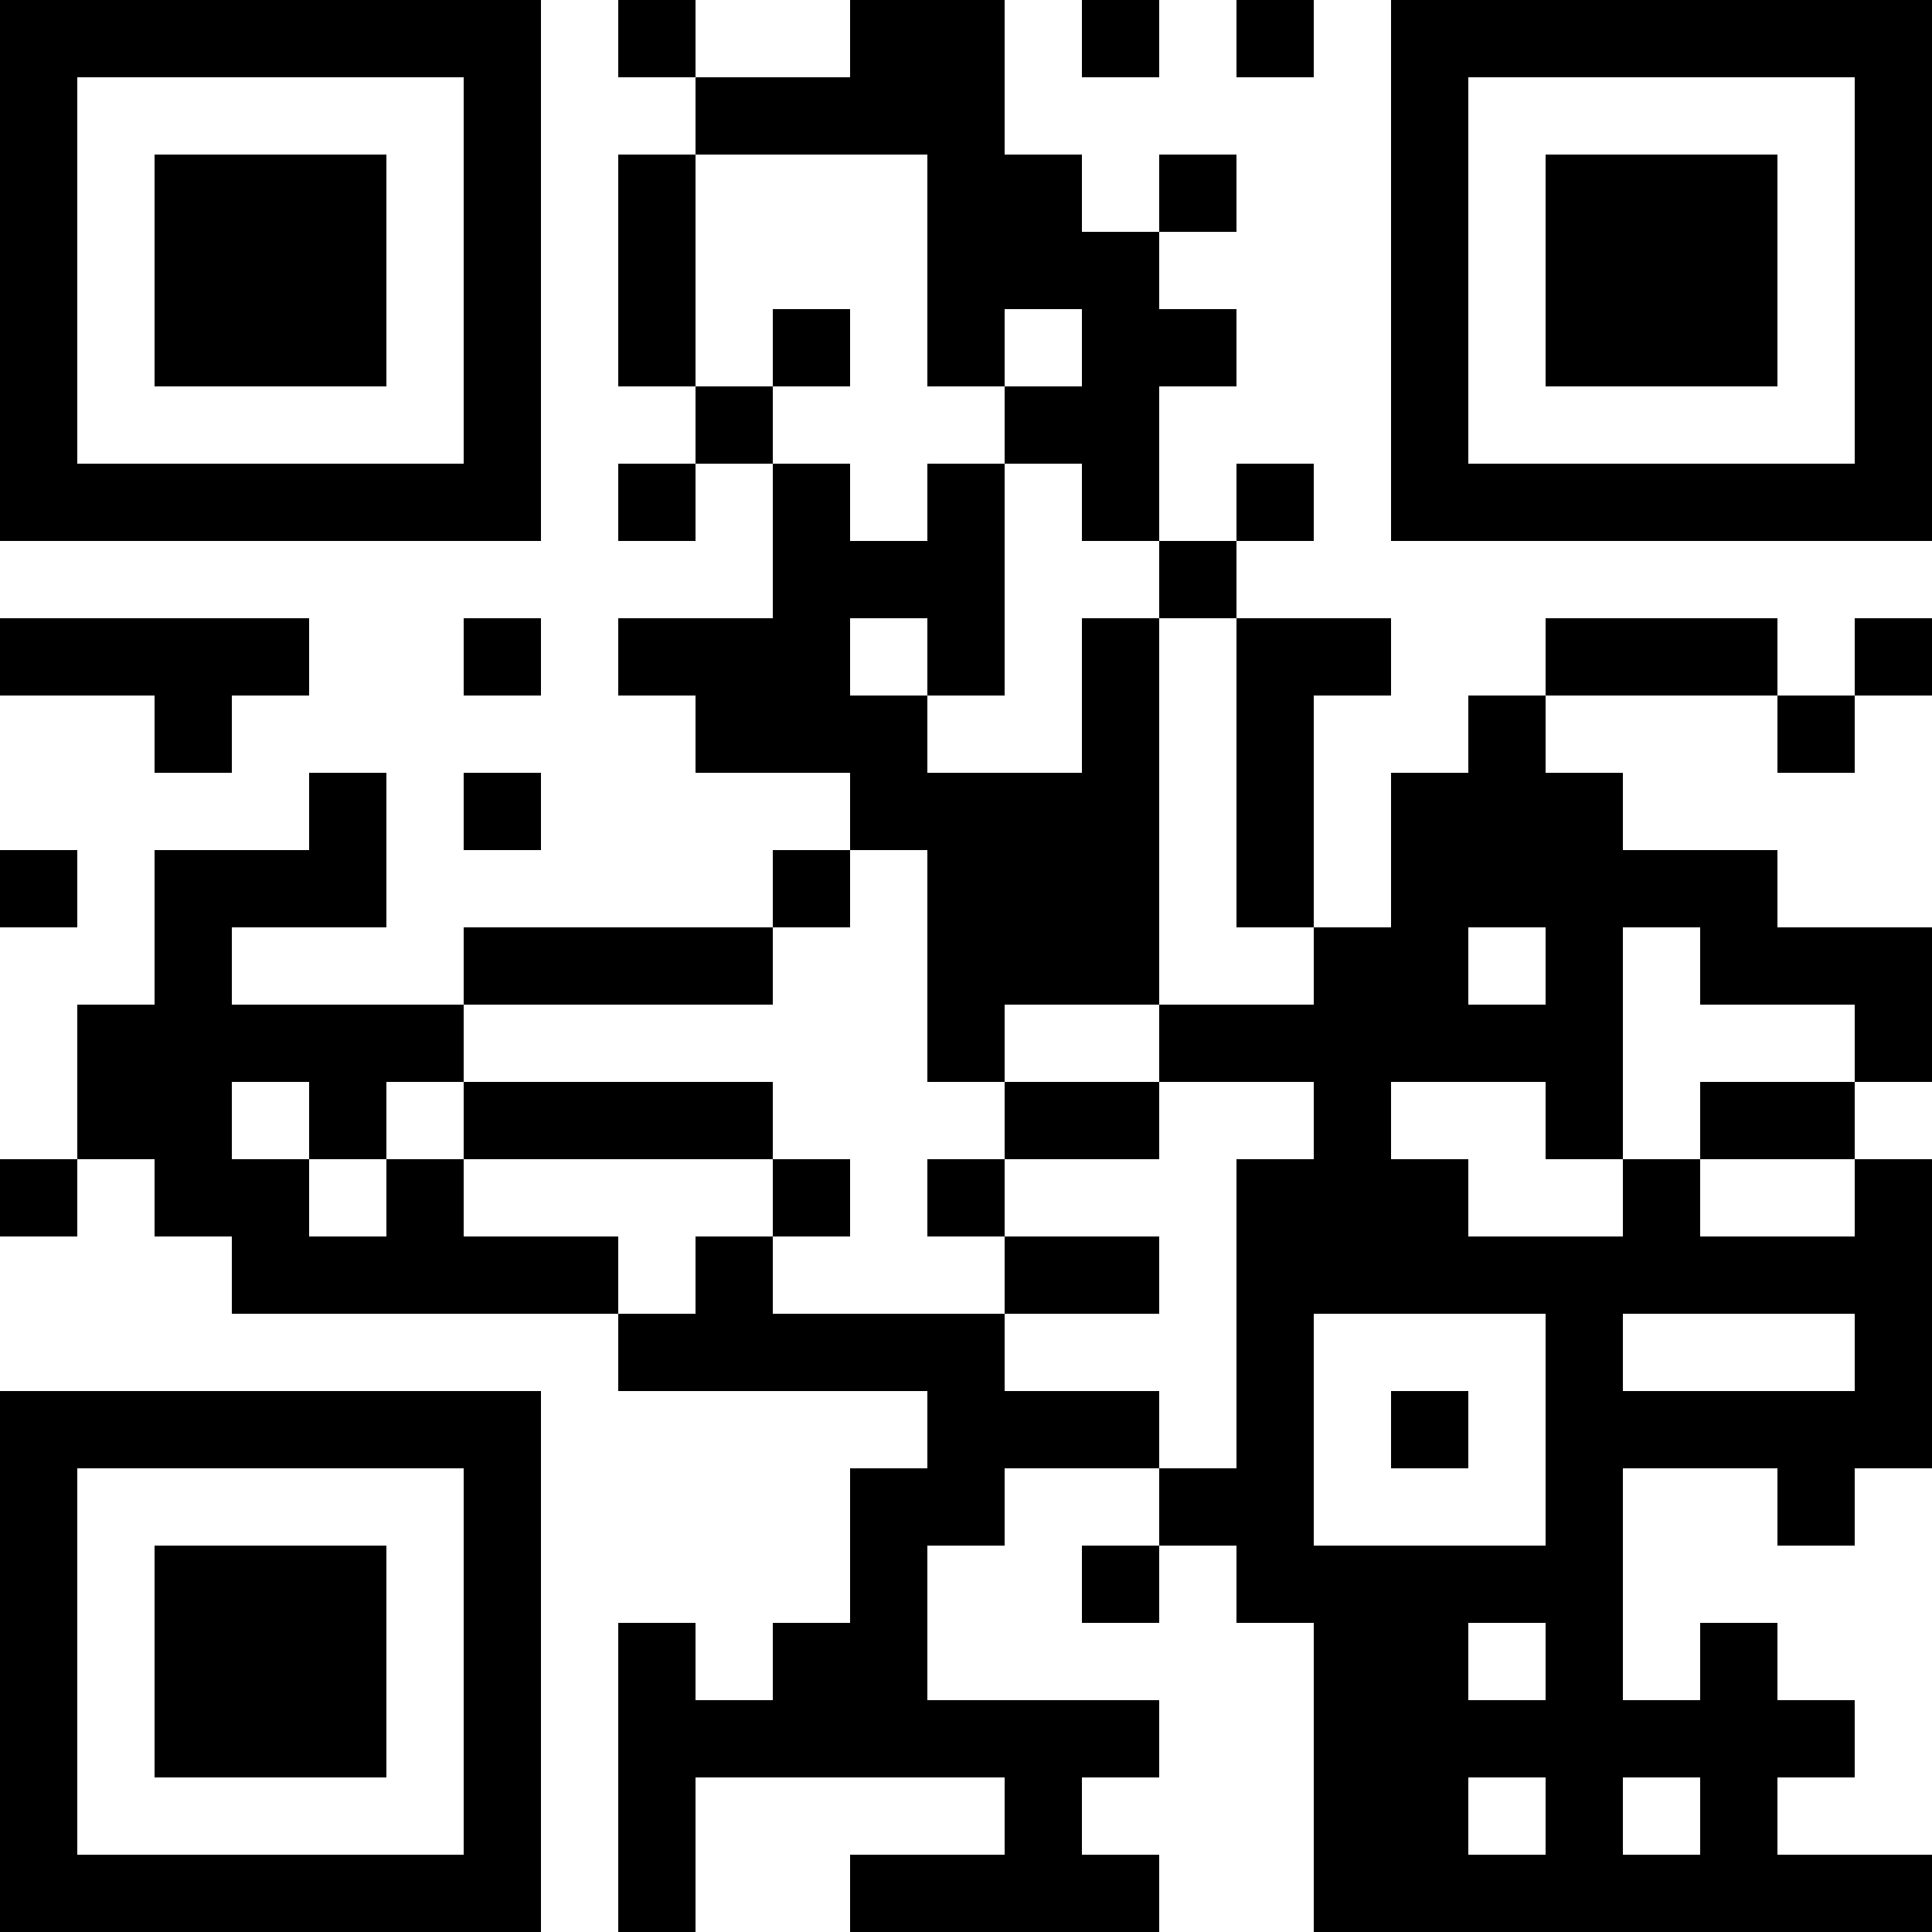 <?xml version="1.0" encoding="UTF-8"?>
<svg xmlns="http://www.w3.org/2000/svg" version="1.1" width="100" height="100" viewBox="0 0 100 100"><rect x="0" y="0" width="100" height="100" fill="#ffffff"/><g transform="scale(4)"><g transform="translate(0,0)"><path fill-rule="evenodd" d="M8 0L8 1L9 1L9 2L8 2L8 5L9 5L9 6L8 6L8 7L9 7L9 6L10 6L10 8L8 8L8 9L9 9L9 10L11 10L11 11L10 11L10 12L6 12L6 13L3 13L3 12L5 12L5 10L4 10L4 11L2 11L2 13L1 13L1 15L0 15L0 16L1 16L1 15L2 15L2 16L3 16L3 17L8 17L8 18L12 18L12 19L11 19L11 21L10 21L10 22L9 22L9 21L8 21L8 25L9 25L9 23L13 23L13 24L11 24L11 25L15 25L15 24L14 24L14 23L15 23L15 22L12 22L12 20L13 20L13 19L15 19L15 20L14 20L14 21L15 21L15 20L16 20L16 21L17 21L17 25L25 25L25 24L23 24L23 23L24 23L24 22L23 22L23 21L22 21L22 22L21 22L21 19L23 19L23 20L24 20L24 19L25 19L25 15L24 15L24 14L25 14L25 12L23 12L23 11L21 11L21 10L20 10L20 9L23 9L23 10L24 10L24 9L25 9L25 8L24 8L24 9L23 9L23 8L20 8L20 9L19 9L19 10L18 10L18 12L17 12L17 9L18 9L18 8L16 8L16 7L17 7L17 6L16 6L16 7L15 7L15 5L16 5L16 4L15 4L15 3L16 3L16 2L15 2L15 3L14 3L14 2L13 2L13 0L11 0L11 1L9 1L9 0ZM14 0L14 1L15 1L15 0ZM16 0L16 1L17 1L17 0ZM9 2L9 5L10 5L10 6L11 6L11 7L12 7L12 6L13 6L13 9L12 9L12 8L11 8L11 9L12 9L12 10L14 10L14 8L15 8L15 13L13 13L13 14L12 14L12 11L11 11L11 12L10 12L10 13L6 13L6 14L5 14L5 15L4 15L4 14L3 14L3 15L4 15L4 16L5 16L5 15L6 15L6 16L8 16L8 17L9 17L9 16L10 16L10 17L13 17L13 18L15 18L15 19L16 19L16 15L17 15L17 14L15 14L15 13L17 13L17 12L16 12L16 8L15 8L15 7L14 7L14 6L13 6L13 5L14 5L14 4L13 4L13 5L12 5L12 2ZM10 4L10 5L11 5L11 4ZM0 8L0 9L2 9L2 10L3 10L3 9L4 9L4 8ZM6 8L6 9L7 9L7 8ZM6 10L6 11L7 11L7 10ZM0 11L0 12L1 12L1 11ZM19 12L19 13L20 13L20 12ZM21 12L21 15L20 15L20 14L18 14L18 15L19 15L19 16L21 16L21 15L22 15L22 16L24 16L24 15L22 15L22 14L24 14L24 13L22 13L22 12ZM6 14L6 15L10 15L10 16L11 16L11 15L10 15L10 14ZM13 14L13 15L12 15L12 16L13 16L13 17L15 17L15 16L13 16L13 15L15 15L15 14ZM17 17L17 20L20 20L20 17ZM21 17L21 18L24 18L24 17ZM18 18L18 19L19 19L19 18ZM19 21L19 22L20 22L20 21ZM19 23L19 24L20 24L20 23ZM21 23L21 24L22 24L22 23ZM0 0L0 7L7 7L7 0ZM1 1L1 6L6 6L6 1ZM2 2L2 5L5 5L5 2ZM18 0L18 7L25 7L25 0ZM19 1L19 6L24 6L24 1ZM20 2L20 5L23 5L23 2ZM0 18L0 25L7 25L7 18ZM1 19L1 24L6 24L6 19ZM2 20L2 23L5 23L5 20Z" fill="#000000"/></g></g></svg>
